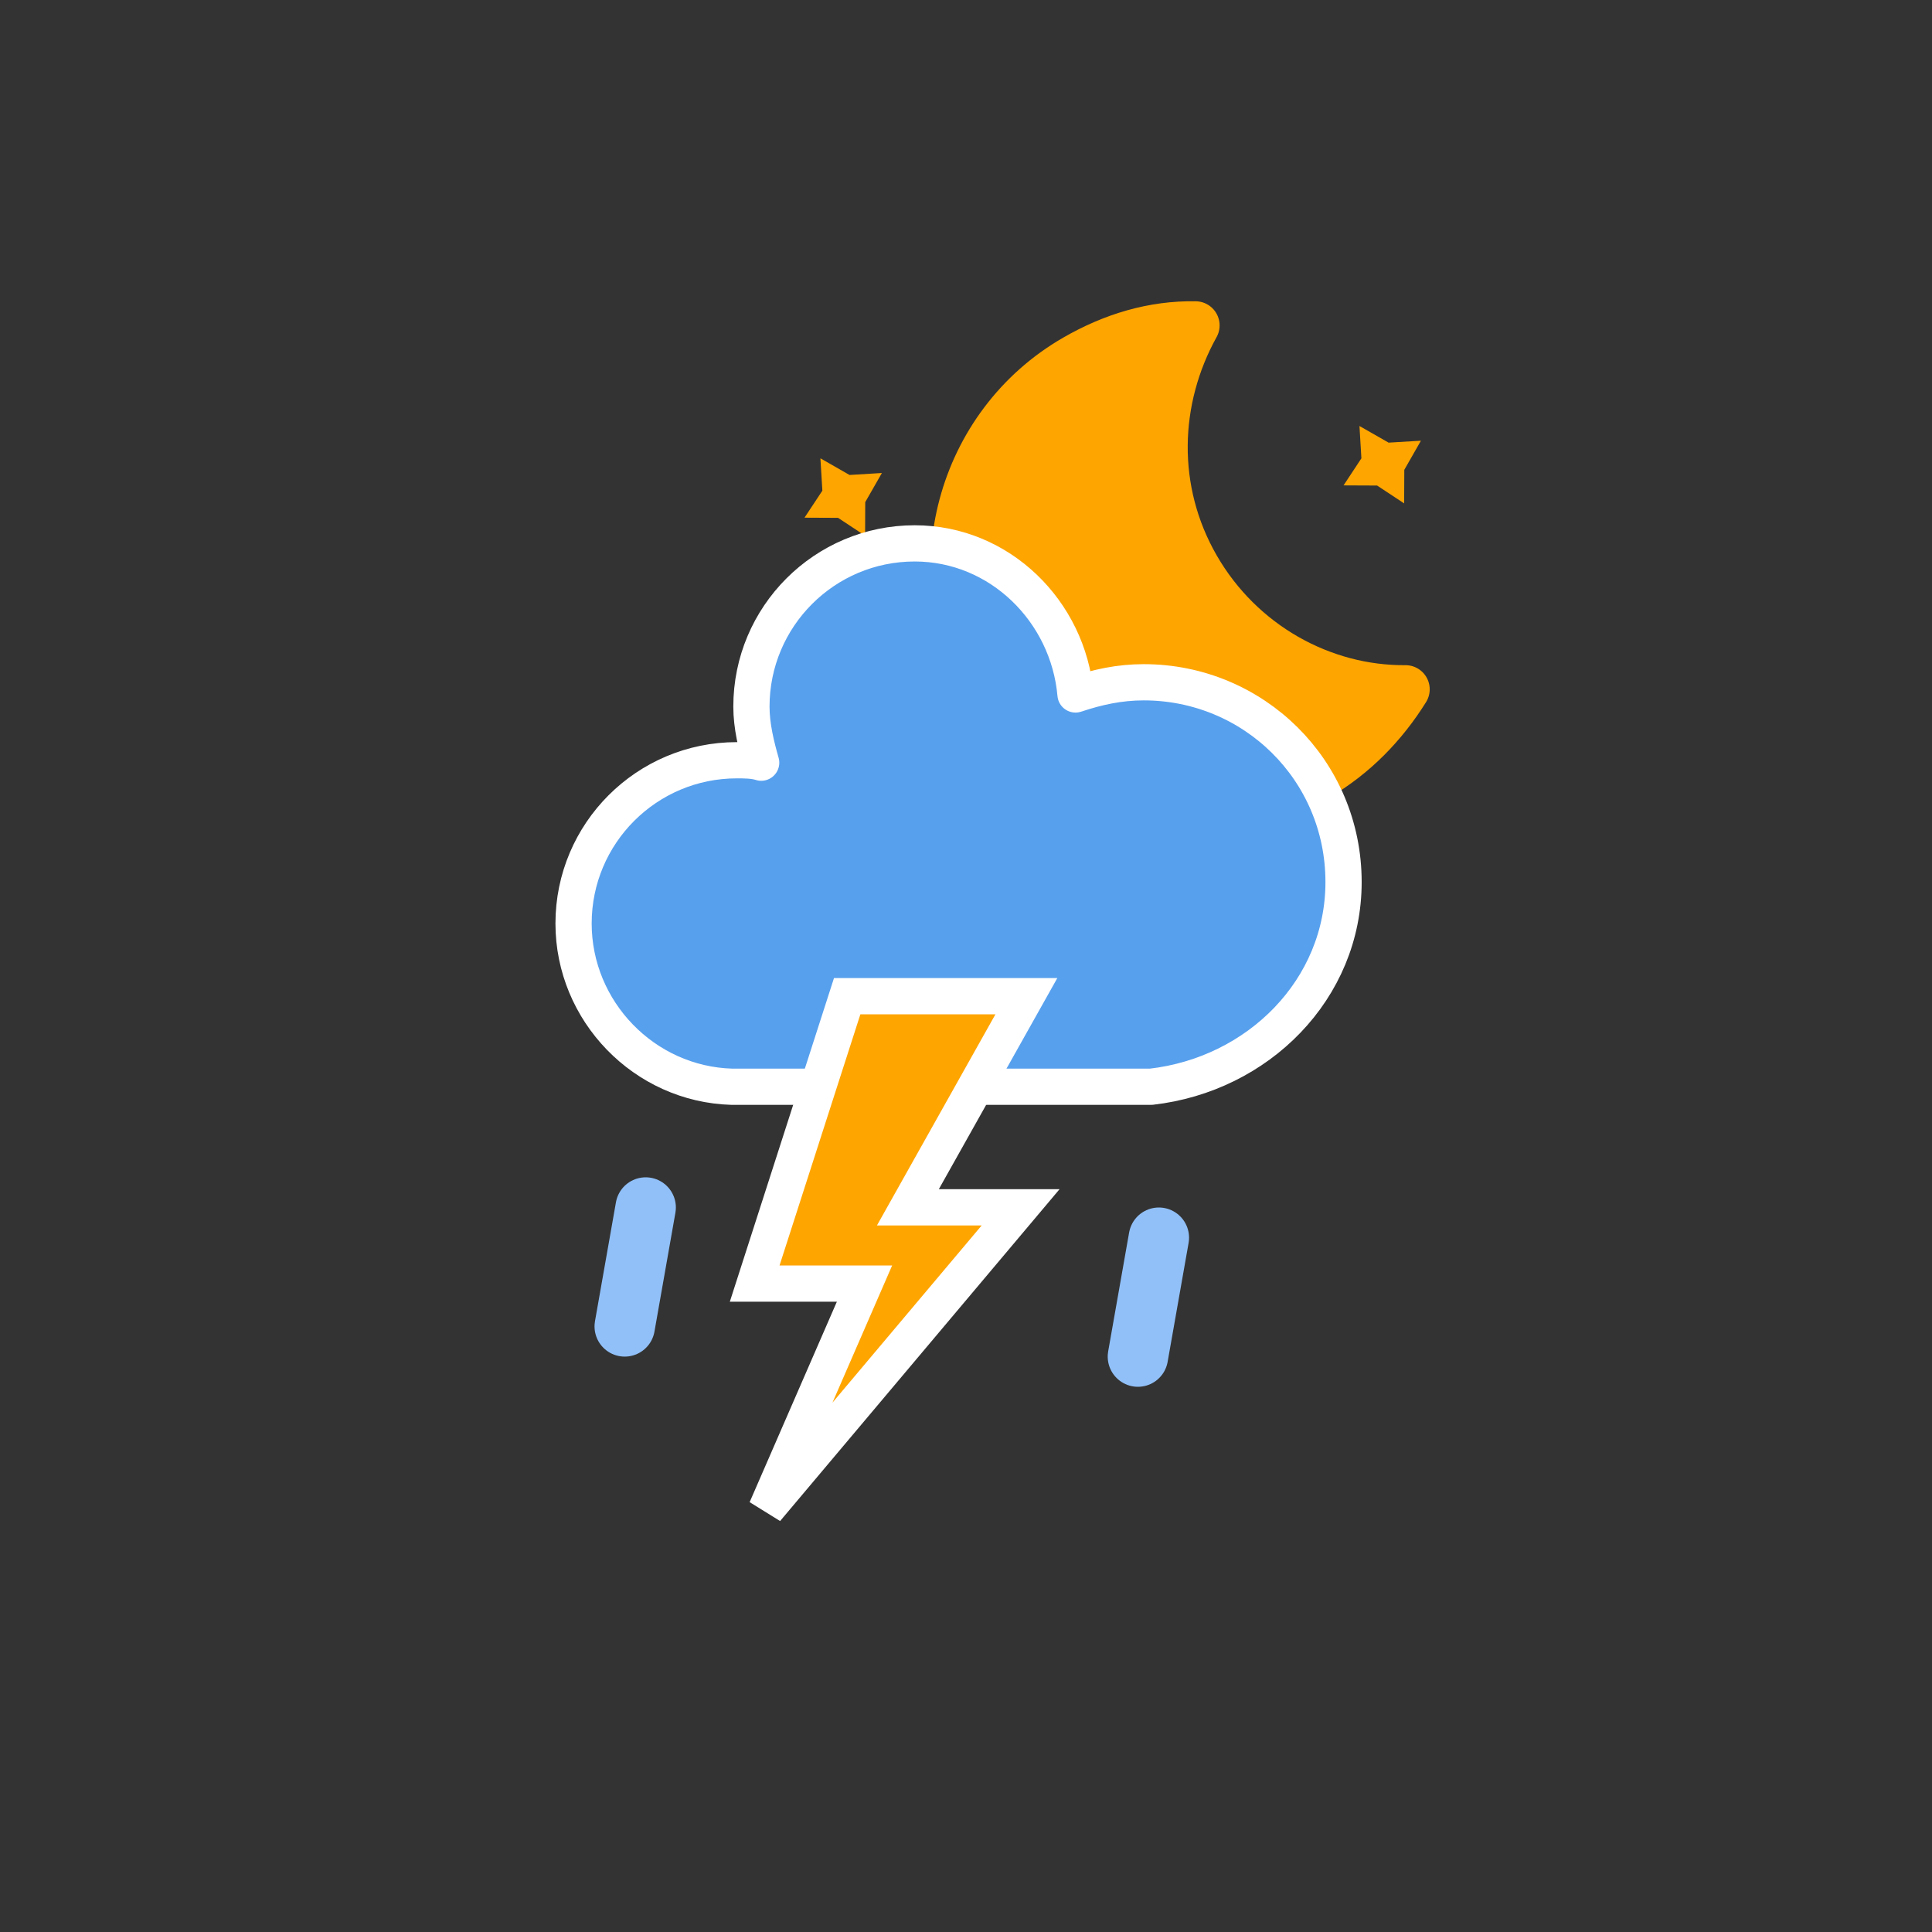 <svg width="64" height="64" viewBox="0 0 64 64" fill="none" xmlns="http://www.w3.org/2000/svg">
<rect x="0" y="0" width="64" height="64" fill="#333333" stroke="none"/>
<path d="M27.177 15.182L28.142 15.734L29.214 15.669L28.662 16.634L28.657 17.746L27.762 17.154L26.65 17.149L27.242 16.254L27.177 15.182Z" fill="#FFA500"/>
<path d="M45.034 14.112L45.999 14.663L47.07 14.599L46.519 15.564L46.514 16.675L45.618 16.084L44.507 16.079L45.098 15.183L45.034 14.112Z" fill="#FFA500"/>
<path d="M39.617 18.807C38.137 16.244 38.243 13.227 39.601 10.78C38.202 10.756 36.864 11.159 35.617 11.879C31.806 14.079 30.489 18.997 32.689 22.807C34.889 26.618 39.806 27.935 43.617 25.735C44.864 25.015 45.842 23.989 46.561 22.835C43.803 22.857 41.097 21.37 39.617 18.807Z" fill="#FFA500" stroke="#FFA500" stroke-width="1.6" stroke-linejoin="round"/>
<path d="M44.507 29.22C44.507 25.507 41.52 22.601 37.888 22.601C37.081 22.601 36.354 22.762 35.628 23.005C35.386 20.26 33.126 18 30.3 18C27.314 18 24.892 20.422 24.892 23.408C24.892 24.054 25.054 24.7 25.215 25.265C24.973 25.184 24.65 25.184 24.408 25.184C21.422 25.184 19 27.605 19 30.592C19 33.498 21.341 35.919 24.247 36H38.13C41.682 35.596 44.507 32.771 44.507 29.22Z" fill="#57A0EE" stroke="white" stroke-width="1.2" stroke-linejoin="round"/>
<path d="M28.064 33H34L30.075 39.994H33.809L25.383 50L28.638 42.52H25L28.064 33Z" fill="#FFA500" stroke="white" stroke-width="1.2"/>
<path d="M21.389 40L20 47.879" stroke="#91C0F8" stroke-width="2" stroke-linecap="round" stroke-dasharray="4 7"/>
<path d="M38.389 41L37 48.879" stroke="#91C0F8" stroke-width="2" stroke-linecap="round" stroke-dasharray="4 7"/>
</svg>
